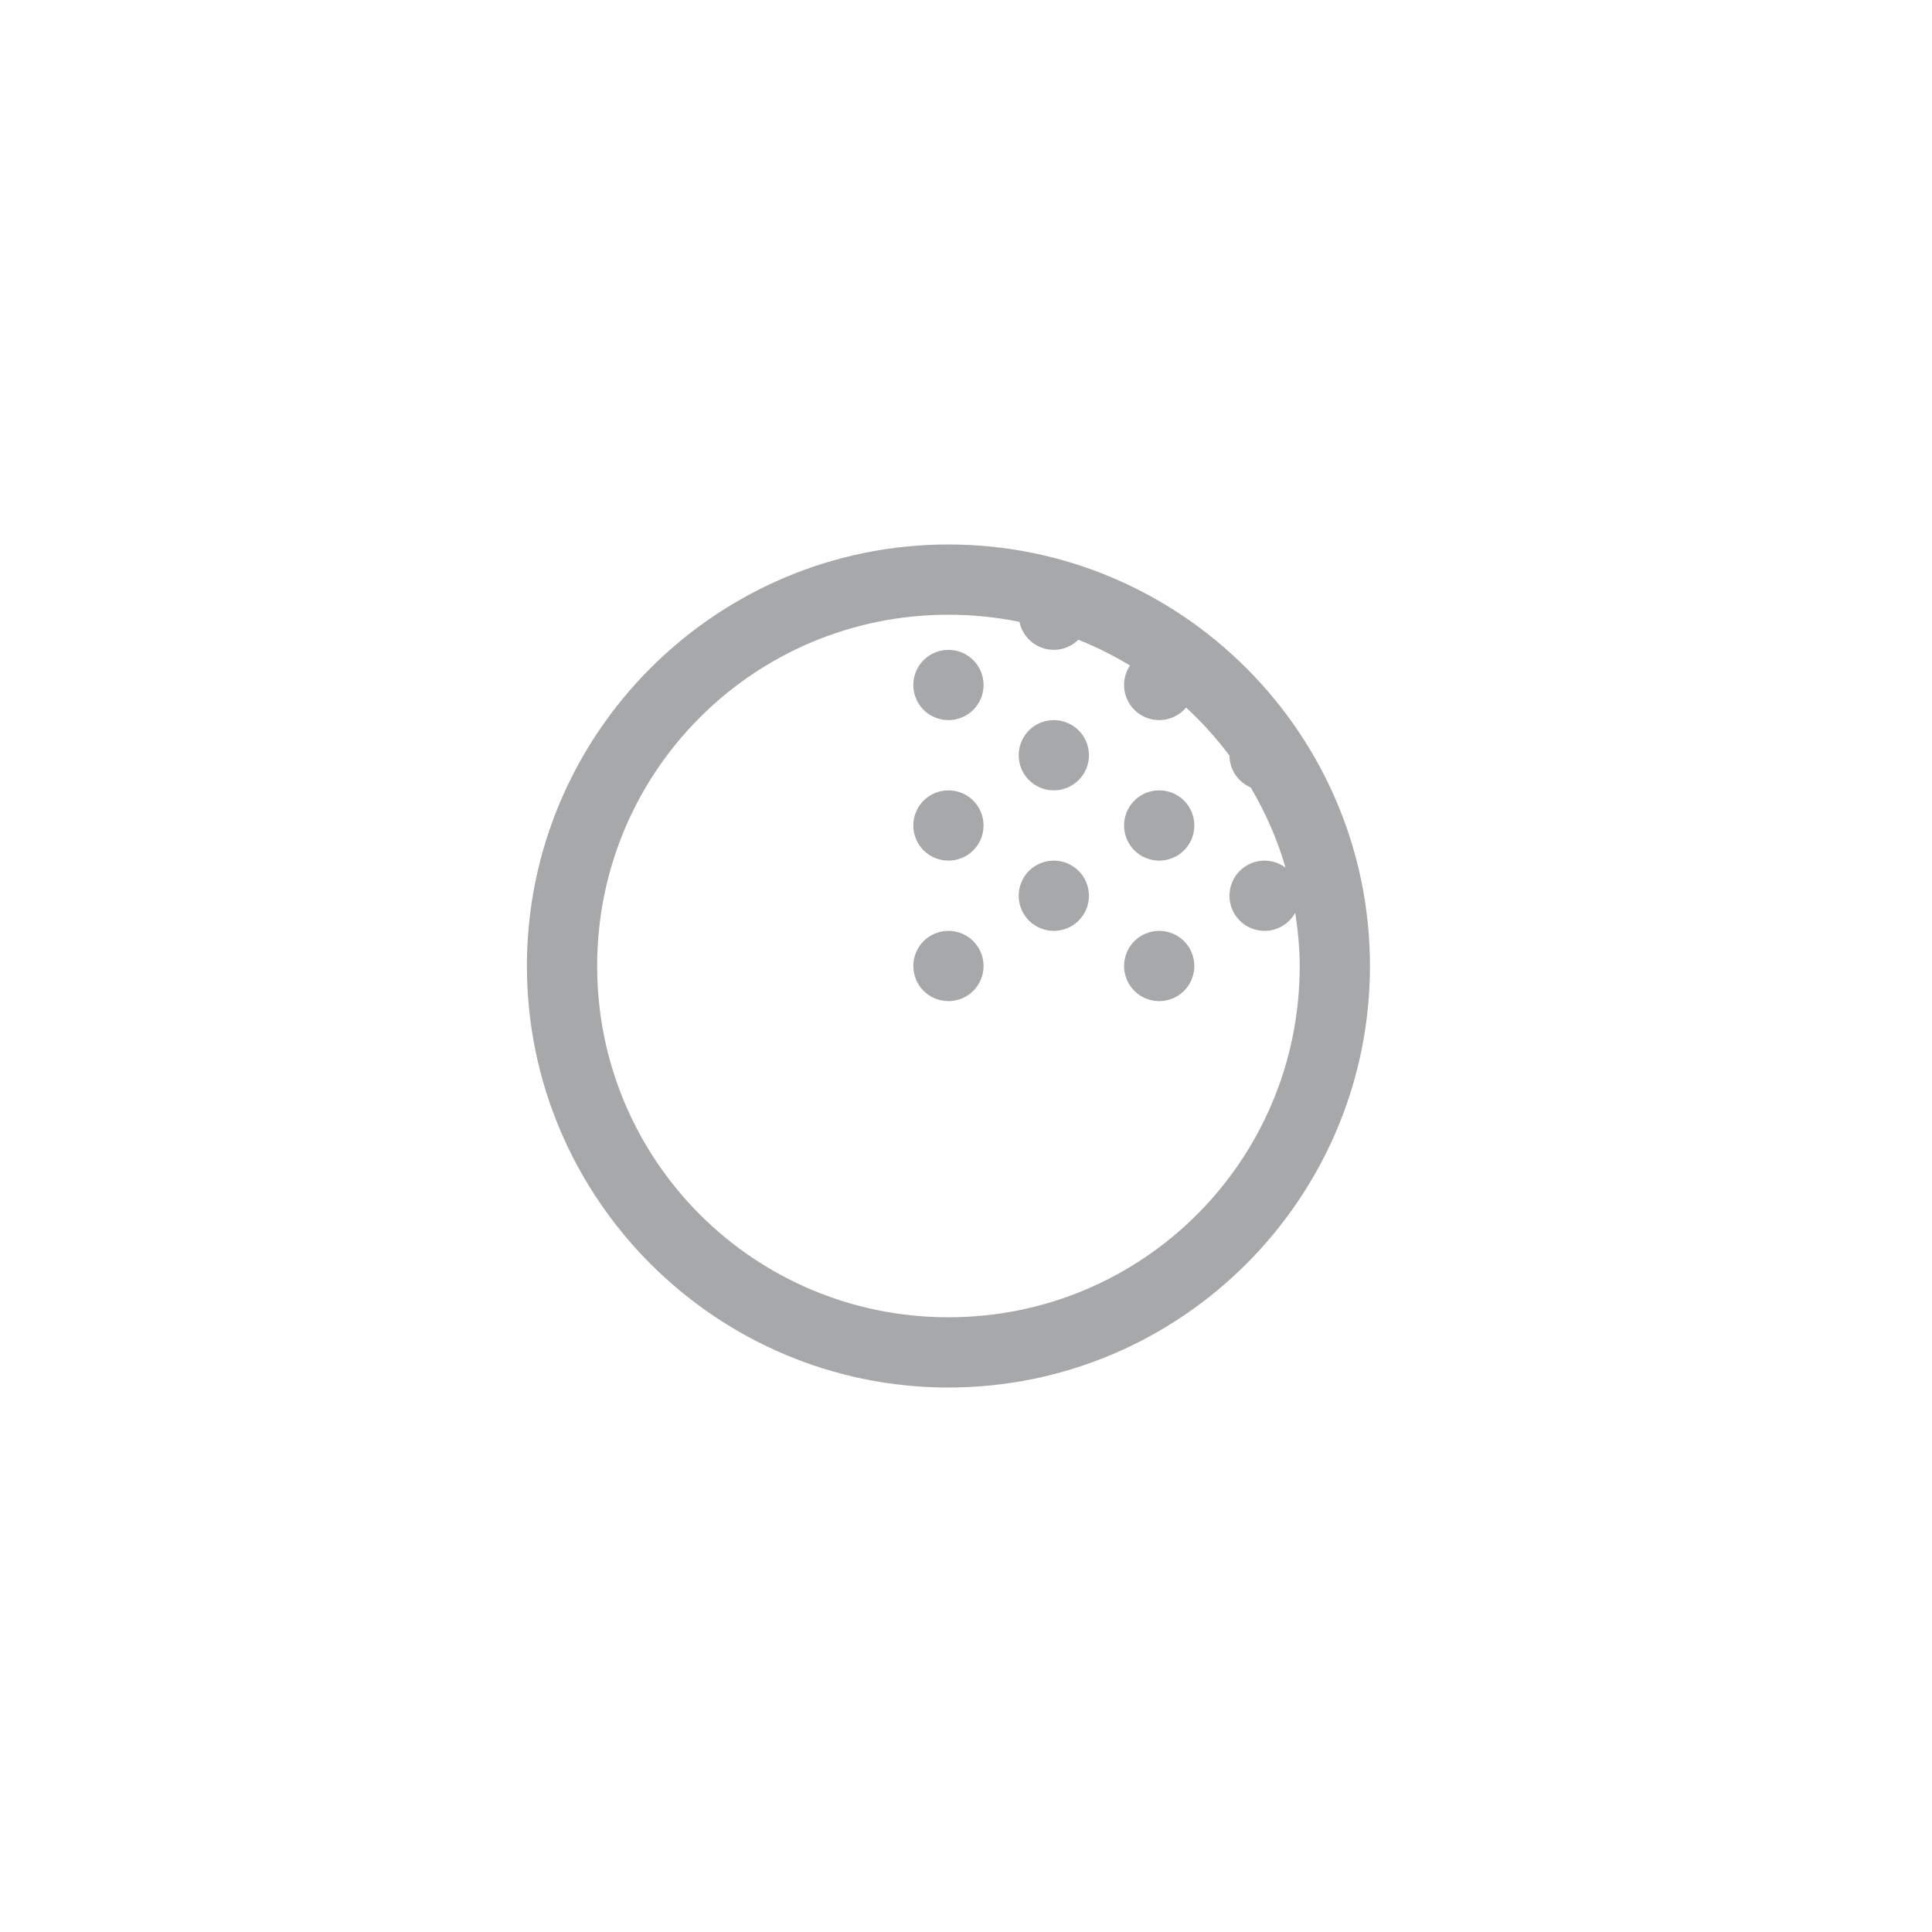 <svg width="44" height="44" viewBox="0 0 44 44" fill="none" xmlns="http://www.w3.org/2000/svg">
<path d="M21.6 12.4C16.308 12.4 12 16.708 12 22C12 27.293 16.308 31.6 21.6 31.6C26.892 31.6 31.2 27.293 31.2 22C31.2 16.708 26.892 12.4 21.6 12.4ZM21.6 14C22.154 14 22.694 14.056 23.216 14.162H23.217C23.255 14.343 23.353 14.504 23.495 14.62C23.638 14.736 23.816 14.8 24 14.8C24.209 14.8 24.41 14.717 24.559 14.57C24.97 14.733 25.361 14.931 25.734 15.156C25.647 15.288 25.6 15.442 25.6 15.6C25.6 15.812 25.684 16.016 25.834 16.166C25.984 16.316 26.188 16.4 26.4 16.4C26.517 16.4 26.632 16.374 26.738 16.325C26.844 16.276 26.938 16.204 27.012 16.114C27.375 16.447 27.704 16.813 28 17.208C28.002 17.363 28.048 17.514 28.134 17.643C28.22 17.772 28.342 17.873 28.484 17.934C28.82 18.502 29.089 19.112 29.277 19.759C29.139 19.657 28.972 19.601 28.8 19.6C28.588 19.6 28.384 19.684 28.234 19.834C28.084 19.984 28 20.188 28 20.4C28 20.612 28.084 20.816 28.234 20.966C28.384 21.116 28.588 21.2 28.8 21.2C28.943 21.2 29.083 21.161 29.205 21.089C29.328 21.016 29.429 20.912 29.498 20.788C29.558 21.184 29.6 21.587 29.6 22C29.6 26.428 26.028 30 21.6 30C17.172 30 13.6 26.428 13.6 22C13.6 17.572 17.172 14 21.6 14ZM21.6 14.8C21.388 14.8 21.184 14.884 21.034 15.034C20.884 15.184 20.8 15.388 20.8 15.6C20.8 15.812 20.884 16.016 21.034 16.166C21.184 16.316 21.388 16.4 21.6 16.4C21.812 16.4 22.016 16.316 22.166 16.166C22.316 16.016 22.4 15.812 22.4 15.6C22.4 15.388 22.316 15.184 22.166 15.034C22.016 14.884 21.812 14.8 21.6 14.8ZM24 16.4C23.788 16.4 23.584 16.484 23.434 16.634C23.284 16.784 23.2 16.988 23.2 17.2C23.2 17.412 23.284 17.616 23.434 17.766C23.584 17.916 23.788 18 24 18C24.212 18 24.416 17.916 24.566 17.766C24.716 17.616 24.8 17.412 24.8 17.2C24.8 16.988 24.716 16.784 24.566 16.634C24.416 16.484 24.212 16.4 24 16.4ZM21.6 18C21.388 18 21.184 18.084 21.034 18.234C20.884 18.384 20.8 18.588 20.8 18.8C20.8 19.012 20.884 19.216 21.034 19.366C21.184 19.516 21.388 19.6 21.6 19.6C21.812 19.6 22.016 19.516 22.166 19.366C22.316 19.216 22.4 19.012 22.4 18.8C22.4 18.588 22.316 18.384 22.166 18.234C22.016 18.084 21.812 18 21.6 18ZM26.4 18C26.188 18 25.984 18.084 25.834 18.234C25.684 18.384 25.6 18.588 25.6 18.8C25.6 19.012 25.684 19.216 25.834 19.366C25.984 19.516 26.188 19.6 26.4 19.6C26.612 19.6 26.816 19.516 26.966 19.366C27.116 19.216 27.2 19.012 27.2 18.8C27.2 18.588 27.116 18.384 26.966 18.234C26.816 18.084 26.612 18 26.4 18ZM24 19.6C23.788 19.6 23.584 19.684 23.434 19.834C23.284 19.984 23.2 20.188 23.2 20.4C23.2 20.612 23.284 20.816 23.434 20.966C23.584 21.116 23.788 21.2 24 21.2C24.212 21.2 24.416 21.116 24.566 20.966C24.716 20.816 24.8 20.612 24.8 20.4C24.8 20.188 24.716 19.984 24.566 19.834C24.416 19.684 24.212 19.6 24 19.6ZM21.6 21.2C21.388 21.2 21.184 21.284 21.034 21.434C20.884 21.584 20.8 21.788 20.8 22C20.8 22.212 20.884 22.416 21.034 22.566C21.184 22.716 21.388 22.8 21.6 22.8C21.812 22.8 22.016 22.716 22.166 22.566C22.316 22.416 22.4 22.212 22.4 22C22.4 21.788 22.316 21.584 22.166 21.434C22.016 21.284 21.812 21.2 21.6 21.2ZM26.4 21.2C26.188 21.2 25.984 21.284 25.834 21.434C25.684 21.584 25.6 21.788 25.6 22C25.6 22.212 25.684 22.416 25.834 22.566C25.984 22.716 26.188 22.8 26.4 22.8C26.612 22.8 26.816 22.716 26.966 22.566C27.116 22.416 27.2 22.212 27.2 22C27.2 21.788 27.116 21.584 26.966 21.434C26.816 21.284 26.612 21.2 26.4 21.2Z" fill="#A7A8AA"/>
</svg>
